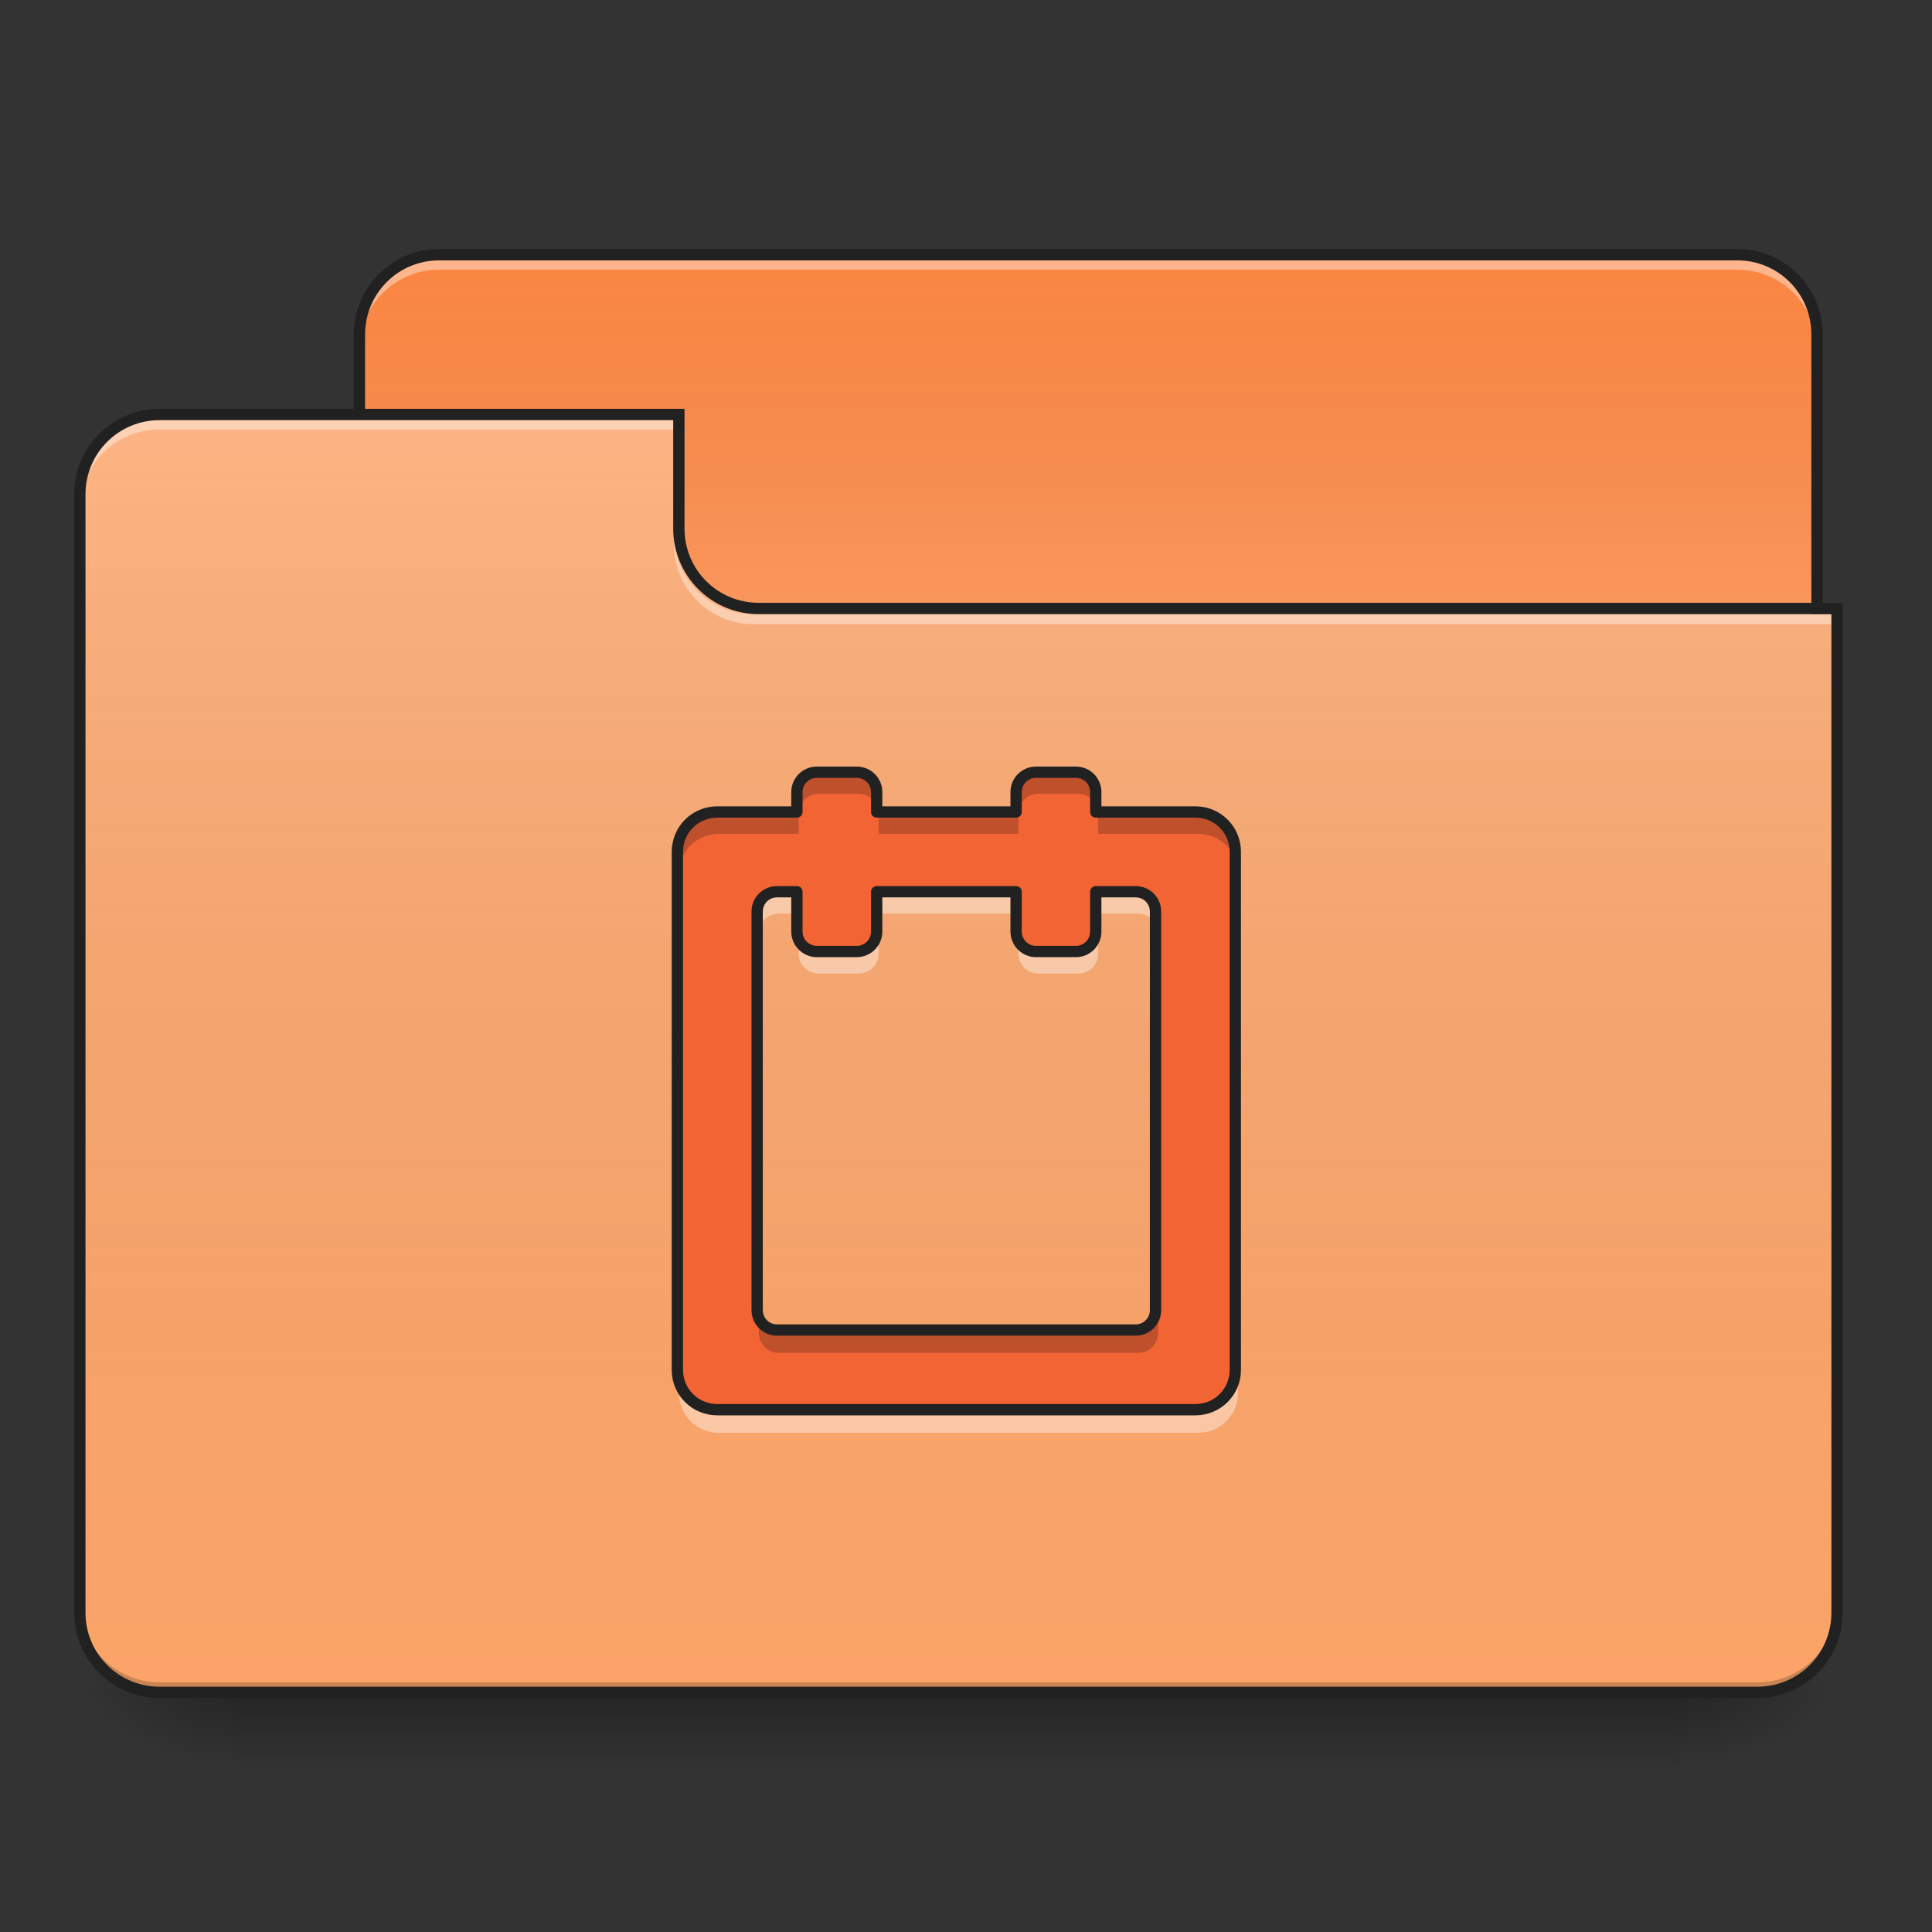 <?xml version="1.0" encoding="UTF-8"?>
<svg xmlns="http://www.w3.org/2000/svg" xmlns:xlink="http://www.w3.org/1999/xlink" width="64px" height="64px" viewBox="0 0 64 64" version="1.1">
<rect x="0" y="0" width="64" height="64" fill="#333333" stroke="none"/>
<defs>
<linearGradient id="linear0" gradientUnits="userSpaceOnUse" x1="254" y1="233.5" x2="254" y2="254.667" gradientTransform="matrix(0.125,0,0,0.125,-0,26.875)">
<stop offset="0" style="stop-color:rgb(0%,0%,0%);stop-opacity:0.275;"/>
<stop offset="1" style="stop-color:rgb(0%,0%,0%);stop-opacity:0;"/>
</linearGradient>
<radialGradient id="radial0" gradientUnits="userSpaceOnUse" cx="450.909" cy="189.579" fx="450.909" fy="189.579" r="21.167" gradientTransform="matrix(0,-0.156,-0.281,-0,108.22,127.179)">
<stop offset="0" style="stop-color:rgb(0%,0%,0%);stop-opacity:0.314;"/>
<stop offset="0.222" style="stop-color:rgb(0%,0%,0%);stop-opacity:0.275;"/>
<stop offset="1" style="stop-color:rgb(0%,0%,0%);stop-opacity:0;"/>
</radialGradient>
<radialGradient id="radial1" gradientUnits="userSpaceOnUse" cx="450.909" cy="189.579" fx="450.909" fy="189.579" r="21.167" gradientTransform="matrix(-0,0.156,0.281,0,-44.72,-15.054)">
<stop offset="0" style="stop-color:rgb(0%,0%,0%);stop-opacity:0.314;"/>
<stop offset="0.222" style="stop-color:rgb(0%,0%,0%);stop-opacity:0.275;"/>
<stop offset="1" style="stop-color:rgb(0%,0%,0%);stop-opacity:0;"/>
</radialGradient>
<radialGradient id="radial2" gradientUnits="userSpaceOnUse" cx="450.909" cy="189.579" fx="450.909" fy="189.579" r="21.167" gradientTransform="matrix(-0,-0.156,0.281,-0,-44.72,127.179)">
<stop offset="0" style="stop-color:rgb(0%,0%,0%);stop-opacity:0.314;"/>
<stop offset="0.222" style="stop-color:rgb(0%,0%,0%);stop-opacity:0.275;"/>
<stop offset="1" style="stop-color:rgb(0%,0%,0%);stop-opacity:0;"/>
</radialGradient>
<radialGradient id="radial3" gradientUnits="userSpaceOnUse" cx="450.909" cy="189.579" fx="450.909" fy="189.579" r="21.167" gradientTransform="matrix(0,0.156,-0.281,0,108.22,-15.054)">
<stop offset="0" style="stop-color:rgb(0%,0%,0%);stop-opacity:0.314;"/>
<stop offset="0.222" style="stop-color:rgb(0%,0%,0%);stop-opacity:0.275;"/>
<stop offset="1" style="stop-color:rgb(0%,0%,0%);stop-opacity:0;"/>
</radialGradient>
<linearGradient id="linear1" gradientUnits="userSpaceOnUse" x1="254" y1="-147.5" x2="254" y2="-31.083" gradientTransform="matrix(0.125,0,0,0.125,0,26.875)">
<stop offset="0" style="stop-color:rgb(64.314%,64.314%,64.314%);stop-opacity:0;"/>
<stop offset="1" style="stop-color:rgb(100%,100%,100%);stop-opacity:0.196;"/>
</linearGradient>
<linearGradient id="linear2" gradientUnits="userSpaceOnUse" x1="254" y1="233.5" x2="254" y2="-105.167" gradientTransform="matrix(0.125,0,0,0.125,-0,26.875)">
<stop offset="0" style="stop-color:rgb(34.51%,34.51%,34.51%);stop-opacity:0;"/>
<stop offset="1" style="stop-color:rgb(98.039%,98.039%,98.039%);stop-opacity:0.196;"/>
</linearGradient>
</defs>
<g id="surface1">
<path style=" stroke:none;fill-rule:nonzero;fill:url(#linear0);" d="M 7.938 56.062 L 55.562 56.062 L 55.562 58.707 L 7.938 58.707 Z M 7.938 56.062 "/>
<path style=" stroke:none;fill-rule:nonzero;fill:url(#radial0);" d="M 55.562 56.062 L 60.855 56.062 L 60.855 53.418 L 55.562 53.418 Z M 55.562 56.062 "/>
<path style=" stroke:none;fill-rule:nonzero;fill:url(#radial1);" d="M 7.938 56.062 L 2.645 56.062 L 2.645 58.707 L 7.938 58.707 Z M 7.938 56.062 "/>
<path style=" stroke:none;fill-rule:nonzero;fill:url(#radial2);" d="M 7.938 56.062 L 2.645 56.062 L 2.645 53.418 L 7.938 53.418 Z M 7.938 56.062 "/>
<path style=" stroke:none;fill-rule:nonzero;fill:url(#radial3);" d="M 55.562 56.062 L 60.855 56.062 L 60.855 58.707 L 55.562 58.707 Z M 55.562 56.062 "/>
<path style=" stroke:none;fill-rule:nonzero;fill:rgb(98.431%,52.549%,25.882%);fill-opacity:1;" d="M 14.551 8.438 L 57.547 8.438 C 59.008 8.438 60.191 9.621 60.191 11.082 L 60.191 21.004 C 60.191 22.465 59.008 23.652 57.547 23.652 L 14.551 23.652 C 13.09 23.652 11.906 22.465 11.906 21.004 L 11.906 11.082 C 11.906 9.621 13.09 8.438 14.551 8.438 Z M 14.551 8.438 "/>
<path style=" stroke:none;fill-rule:nonzero;fill:url(#linear1);" d="M 14.551 8.438 L 57.547 8.438 C 59.008 8.438 60.191 9.621 60.191 11.082 L 60.191 21.004 C 60.191 22.465 59.008 23.652 57.547 23.652 L 14.551 23.652 C 13.09 23.652 11.906 22.465 11.906 21.004 L 11.906 11.082 C 11.906 9.621 13.09 8.438 14.551 8.438 Z M 14.551 8.438 "/>
<path style=" stroke:none;fill-rule:nonzero;fill:rgb(100%,100%,100%);fill-opacity:0.392;" d="M 14.551 8.602 C 13.086 8.602 11.906 9.781 11.906 11.25 L 11.906 11.578 C 11.906 10.113 13.086 8.934 14.551 8.934 L 57.547 8.934 C 59.012 8.934 60.191 10.113 60.191 11.578 L 60.191 11.25 C 60.191 9.781 59.012 8.602 57.547 8.602 Z M 14.551 8.602 "/>
<path style=" stroke:none;fill-rule:nonzero;fill:rgb(12.941%,12.941%,12.941%);fill-opacity:1;" d="M 14.551 8.25 C 12.984 8.25 11.719 9.516 11.719 11.082 L 11.719 21.004 C 11.719 22.57 12.984 23.84 14.551 23.84 L 57.547 23.84 C 59.113 23.84 60.379 22.57 60.379 21.004 L 60.379 11.082 C 60.379 9.516 59.113 8.25 57.547 8.25 Z M 14.551 8.625 L 57.547 8.625 C 58.91 8.625 60.004 9.719 60.004 11.082 L 60.004 21.004 C 60.004 22.371 58.91 23.465 57.547 23.465 L 14.551 23.465 C 13.188 23.465 12.094 22.371 12.094 21.004 L 12.094 11.082 C 12.094 9.719 13.188 8.625 14.551 8.625 Z M 14.551 8.625 "/>
<path style=" stroke:none;fill-rule:nonzero;fill:rgb(98.824%,64.314%,40.784%);fill-opacity:1;" d="M 5.293 13.73 C 3.824 13.73 2.645 14.91 2.645 16.375 L 2.645 53.418 C 2.645 54.883 3.824 56.062 5.293 56.062 L 58.207 56.062 C 59.676 56.062 60.855 54.883 60.855 53.418 L 60.855 20.344 L 25.137 20.344 C 23.668 20.344 22.488 19.164 22.488 17.699 L 22.488 13.73 Z M 5.293 13.73 "/>
<path style=" stroke:none;fill-rule:nonzero;fill:url(#linear2);" d="M 5.293 13.73 C 3.824 13.73 2.645 14.91 2.645 16.375 L 2.645 53.418 C 2.645 54.883 3.824 56.062 5.293 56.062 L 58.207 56.062 C 59.676 56.062 60.855 54.883 60.855 53.418 L 60.855 20.344 L 25.137 20.344 C 23.668 20.344 22.488 19.164 22.488 17.699 L 22.488 13.73 Z M 5.293 13.73 "/>
<path style=" stroke:none;fill-rule:nonzero;fill:rgb(0%,0%,0%);fill-opacity:0.196;" d="M 5.293 56.062 C 3.824 56.062 2.645 54.883 2.645 53.418 L 2.645 53.086 C 2.645 54.551 3.824 55.73 5.293 55.73 L 58.207 55.73 C 59.676 55.73 60.855 54.551 60.855 53.086 L 60.855 53.418 C 60.855 54.883 59.676 56.062 58.207 56.062 Z M 5.293 56.062 "/>
<path style=" stroke:none;fill-rule:nonzero;fill:rgb(100%,100%,100%);fill-opacity:0.392;" d="M 5.293 13.895 C 3.824 13.895 2.645 15.074 2.645 16.539 L 2.645 16.871 C 2.645 15.406 3.824 14.227 5.293 14.227 L 22.488 14.227 L 22.488 13.895 Z M 5.293 13.895 "/>
<path style=" stroke:none;fill-rule:nonzero;fill:rgb(100%,100%,100%);fill-opacity:0.392;" d="M 24.969 20.676 C 23.504 20.676 22.324 19.496 22.324 18.027 L 22.324 17.699 C 22.324 19.164 23.504 20.348 24.969 20.344 L 60.855 20.344 L 60.855 20.676 Z M 24.969 20.676 "/>
<path style=" stroke:none;fill-rule:nonzero;fill:rgb(12.941%,12.941%,12.941%);fill-opacity:1;" d="M 5.293 13.543 C 3.727 13.543 2.457 14.809 2.457 16.375 L 2.457 53.418 C 2.457 54.984 3.727 56.25 5.293 56.25 L 58.207 56.25 C 59.773 56.25 61.043 54.984 61.043 53.418 L 61.043 19.969 L 25.137 19.969 C 23.77 19.969 22.676 18.875 22.676 17.512 L 22.676 13.543 Z M 5.293 13.918 L 22.301 13.918 L 22.301 17.512 C 22.301 19.078 23.57 20.344 25.137 20.344 L 60.668 20.344 L 60.668 53.418 C 60.668 54.781 59.574 55.875 58.207 55.875 L 5.293 55.875 C 3.926 55.875 2.832 54.781 2.832 53.418 L 2.832 16.375 C 2.832 15.012 3.926 13.918 5.293 13.918 Z M 5.293 13.918 "/>
<path style=" stroke:none;fill-rule:nonzero;fill:rgb(95.294%,39.216%,20.392%);fill-opacity:1;" d="M 27.121 25.637 C 26.754 25.637 26.457 25.93 26.457 26.297 L 26.457 26.957 L 23.812 26.957 C 23.078 26.957 22.488 27.547 22.488 28.281 L 22.488 45.48 C 22.488 46.211 23.078 46.801 23.812 46.801 L 39.688 46.801 C 40.422 46.801 41.012 46.211 41.012 45.48 L 41.012 28.281 C 41.012 27.547 40.422 26.957 39.688 26.957 L 36.379 26.957 L 36.379 26.297 C 36.379 25.93 36.086 25.637 35.719 25.637 L 34.395 25.637 C 34.031 25.637 33.734 25.93 33.734 26.297 L 33.734 26.957 L 29.105 26.957 L 29.105 26.297 C 29.105 25.93 28.809 25.637 28.441 25.637 Z M 25.797 29.605 L 26.457 29.605 L 26.457 30.926 C 26.457 31.293 26.754 31.59 27.121 31.59 L 28.441 31.59 C 28.809 31.59 29.105 31.293 29.105 30.926 L 29.105 29.605 L 33.734 29.605 L 33.734 30.926 C 33.734 31.293 34.031 31.59 34.395 31.59 L 35.719 31.59 C 36.086 31.59 36.379 31.293 36.379 30.926 L 36.379 29.605 L 37.703 29.605 C 38.07 29.605 38.363 29.898 38.363 30.266 L 38.363 43.496 C 38.363 43.859 38.07 44.156 37.703 44.156 L 25.797 44.156 C 25.43 44.156 25.137 43.859 25.137 43.496 L 25.137 30.266 C 25.137 29.898 25.43 29.605 25.797 29.605 Z M 25.797 29.605 "/>
<path style=" stroke:none;fill-rule:nonzero;fill:rgb(7.843%,7.843%,7.843%);fill-opacity:0.235;" d="M 27.121 25.637 C 26.754 25.637 26.457 25.93 26.457 26.297 L 26.457 26.957 C 26.457 26.594 26.754 26.297 27.121 26.297 L 28.441 26.297 C 28.809 26.297 29.105 26.594 29.105 26.957 L 29.105 26.297 C 29.105 25.93 28.809 25.637 28.441 25.637 Z M 29.105 26.957 L 29.105 27.621 L 33.734 27.621 L 33.734 26.957 Z M 33.734 26.957 C 33.734 26.594 34.031 26.297 34.395 26.297 L 35.719 26.297 C 36.086 26.297 36.379 26.594 36.379 26.957 L 36.379 26.297 C 36.379 25.93 36.086 25.637 35.719 25.637 L 34.395 25.637 C 34.031 25.637 33.734 25.93 33.734 26.297 Z M 36.379 26.957 L 36.379 27.621 L 39.688 27.621 C 40.422 27.621 41.012 28.211 41.012 28.941 L 41.012 28.281 C 41.012 27.547 40.422 26.957 39.688 26.957 Z M 26.457 26.957 L 23.812 26.957 C 23.078 26.957 22.488 27.547 22.488 28.281 L 22.488 28.941 C 22.488 28.211 23.078 27.621 23.812 27.621 L 26.457 27.621 Z M 25.137 43.496 L 25.137 44.156 C 25.137 44.523 25.43 44.816 25.797 44.816 L 37.703 44.816 C 38.07 44.816 38.363 44.523 38.363 44.156 L 38.363 43.496 C 38.363 43.859 38.07 44.156 37.703 44.156 L 25.797 44.156 C 25.43 44.156 25.137 43.859 25.137 43.496 Z M 25.137 43.496 "/>
<path style=" stroke:none;fill-rule:nonzero;fill:rgb(100%,100%,100%);fill-opacity:0.392;" d="M 25.797 29.633 C 25.43 29.633 25.137 29.926 25.137 30.293 L 25.137 30.926 C 25.137 30.562 25.43 30.266 25.797 30.266 L 26.457 30.266 L 26.457 29.633 Z M 29.105 29.633 L 29.105 30.266 L 33.734 30.266 L 33.734 29.633 Z M 36.379 29.633 L 36.379 30.266 L 37.703 30.266 C 38.07 30.266 38.363 30.562 38.363 30.926 L 38.363 30.293 C 38.363 29.926 38.07 29.633 37.703 29.633 Z M 26.457 30.953 L 26.457 31.59 C 26.457 31.953 26.754 32.25 27.121 32.25 L 28.441 32.25 C 28.809 32.25 29.105 31.953 29.105 31.59 L 29.105 30.953 C 29.105 31.32 28.809 31.617 28.441 31.617 L 27.121 31.617 C 26.754 31.617 26.457 31.32 26.457 30.953 Z M 33.734 30.953 L 33.734 31.59 C 33.734 31.953 34.031 32.25 34.395 32.25 L 35.719 32.25 C 36.086 32.25 36.379 31.953 36.379 31.59 L 36.379 30.953 C 36.379 31.32 36.086 31.617 35.719 31.617 L 34.395 31.617 C 34.031 31.617 33.734 31.32 33.734 30.953 Z M 22.488 45.508 L 22.488 46.141 C 22.488 46.875 23.078 47.465 23.812 47.465 L 39.688 47.465 C 40.422 47.465 41.012 46.875 41.012 46.141 L 41.012 45.508 C 41.012 46.238 40.422 46.828 39.688 46.828 L 23.812 46.828 C 23.078 46.828 22.488 46.238 22.488 45.508 Z M 22.488 45.508 "/>
<path style="fill:none;stroke-width:11.339;stroke-linecap:round;stroke-linejoin:round;stroke:rgb(12.941%,12.941%,12.941%);stroke-opacity:1;stroke-miterlimit:4;" d="M 820.039 775.158 C 808.937 775.158 799.961 784.016 799.961 795.118 L 799.961 815.079 L 720 815.079 C 697.795 815.079 679.961 832.913 679.961 855.118 L 679.961 1375.158 C 679.961 1397.244 697.795 1415.079 720 1415.079 L 1200 1415.079 C 1222.205 1415.079 1240.039 1397.244 1240.039 1375.158 L 1240.039 855.118 C 1240.039 832.913 1222.205 815.079 1200 815.079 L 1099.961 815.079 L 1099.961 795.118 C 1099.961 784.016 1091.102 775.158 1080 775.158 L 1039.961 775.158 C 1028.976 775.158 1020 784.016 1020 795.118 L 1020 815.079 L 880.039 815.079 L 880.039 795.118 C 880.039 784.016 871.063 775.158 859.961 775.158 Z M 780 895.158 L 799.961 895.158 L 799.961 935.079 C 799.961 946.181 808.937 955.158 820.039 955.158 L 859.961 955.158 C 871.063 955.158 880.039 946.181 880.039 935.079 L 880.039 895.158 L 1020 895.158 L 1020 935.079 C 1020 946.181 1028.976 955.158 1039.961 955.158 L 1080 955.158 C 1091.102 955.158 1099.961 946.181 1099.961 935.079 L 1099.961 895.158 L 1140 895.158 C 1151.102 895.158 1159.961 904.016 1159.961 915.118 L 1159.961 1315.158 C 1159.961 1326.142 1151.102 1335.118 1140 1335.118 L 780 1335.118 C 768.898 1335.118 760.039 1326.142 760.039 1315.158 L 760.039 915.118 C 760.039 904.016 768.898 895.158 780 895.158 Z M 780 895.158 " transform="matrix(0.033,0,0,0.033,0,0)"/>
</g>
</svg>
